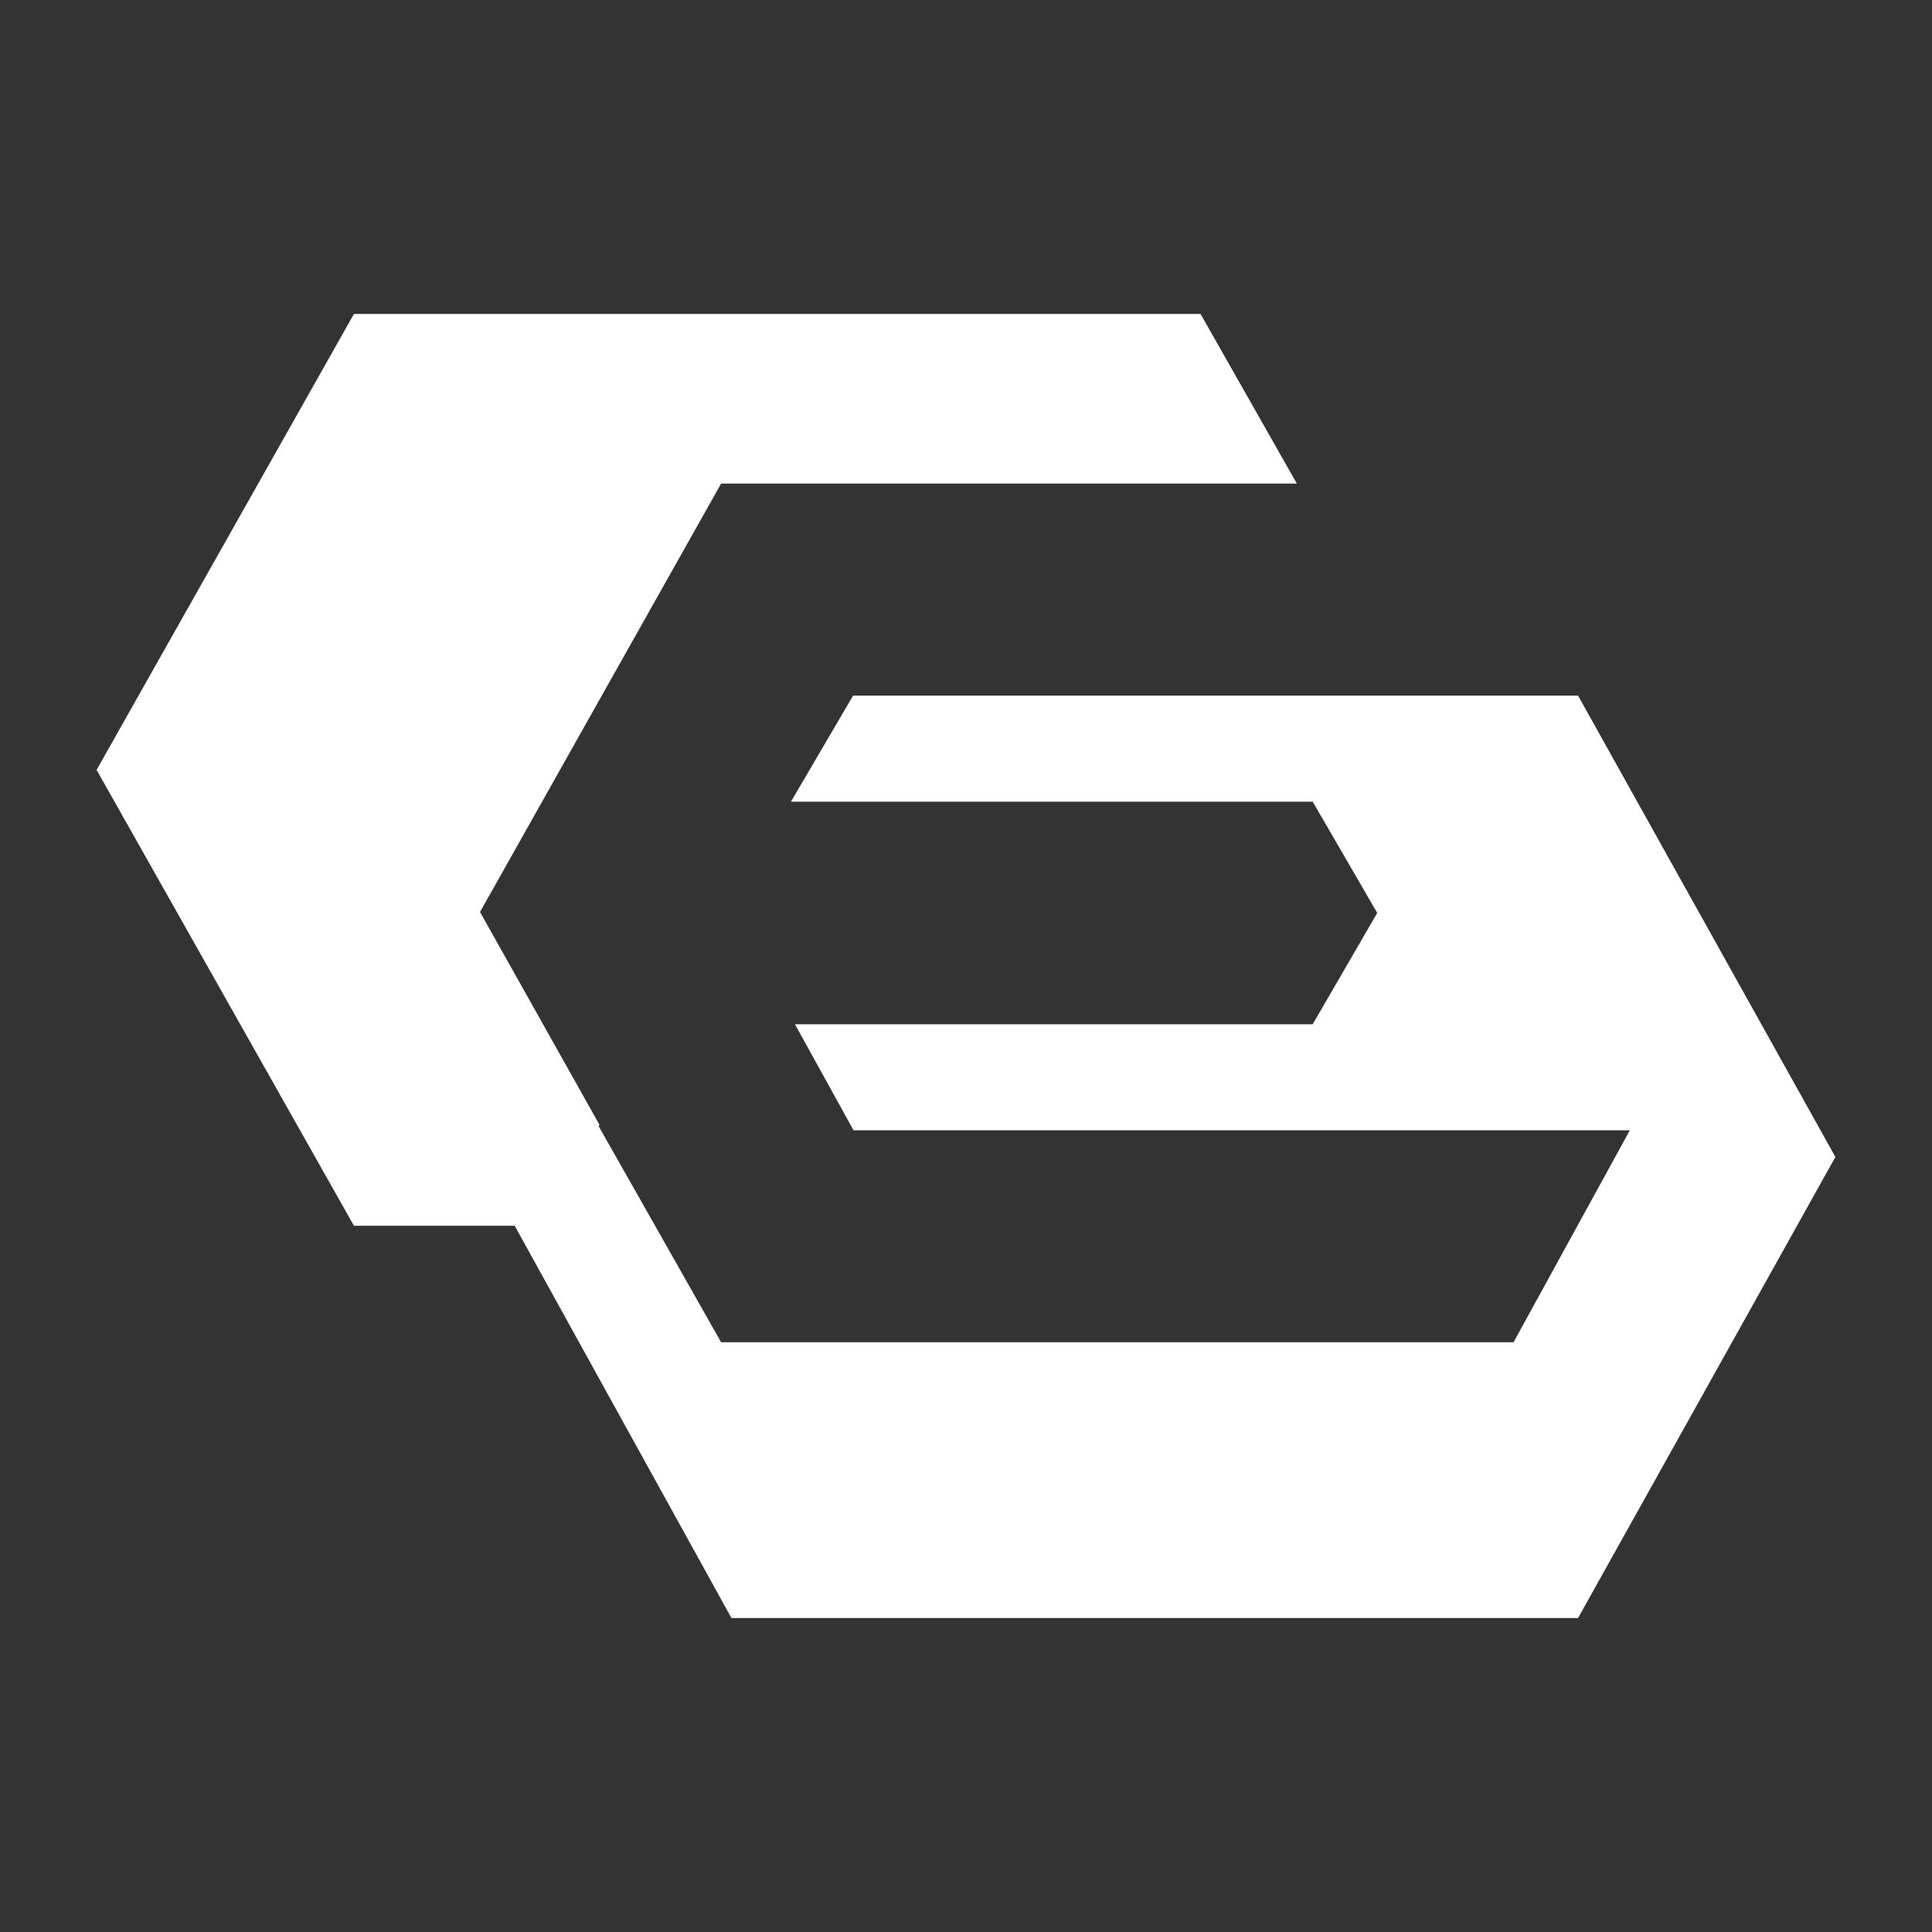 <?xml version="1.0" encoding="utf-8"?>
<!-- Generator: Adobe Illustrator 16.0.4, SVG Export Plug-In . SVG Version: 6.00 Build 0)  -->
<!DOCTYPE svg PUBLIC "-//W3C//DTD SVG 1.1//EN" "http://www.w3.org/Graphics/SVG/1.1/DTD/svg11.dtd">
<svg version="1.1" id="Layer_1" xmlns="http://www.w3.org/2000/svg" xmlns:xlink="http://www.w3.org/1999/xlink" x="0px" y="0px"
	 width="20px" height="20px" viewBox="0 0 20 20" enable-background="new 0 0 20 20" xml:space="preserve">
<rect x="0" y="0" width="20" height="20" fill="#333333" stroke="none"/>
<g>
	<path fill="#FFFFFF" d="M8.831,7.201h7.505L19,11.977l-2.664,4.773H7.572l-2.244-4.061H3.664L1,7.97l2.664-4.72h8.764l0.997,1.756
		h-5.96L4.969,9.441l1.237,2.203l-0.009,0.014l1.268,2.237h8.203l1.204-2.194h-3.881H8.836l-0.607-1.098h5.36l0.668-1.152
		l-0.668-1.152H8.188L8.831,7.201z"/>
</g>
</svg>
